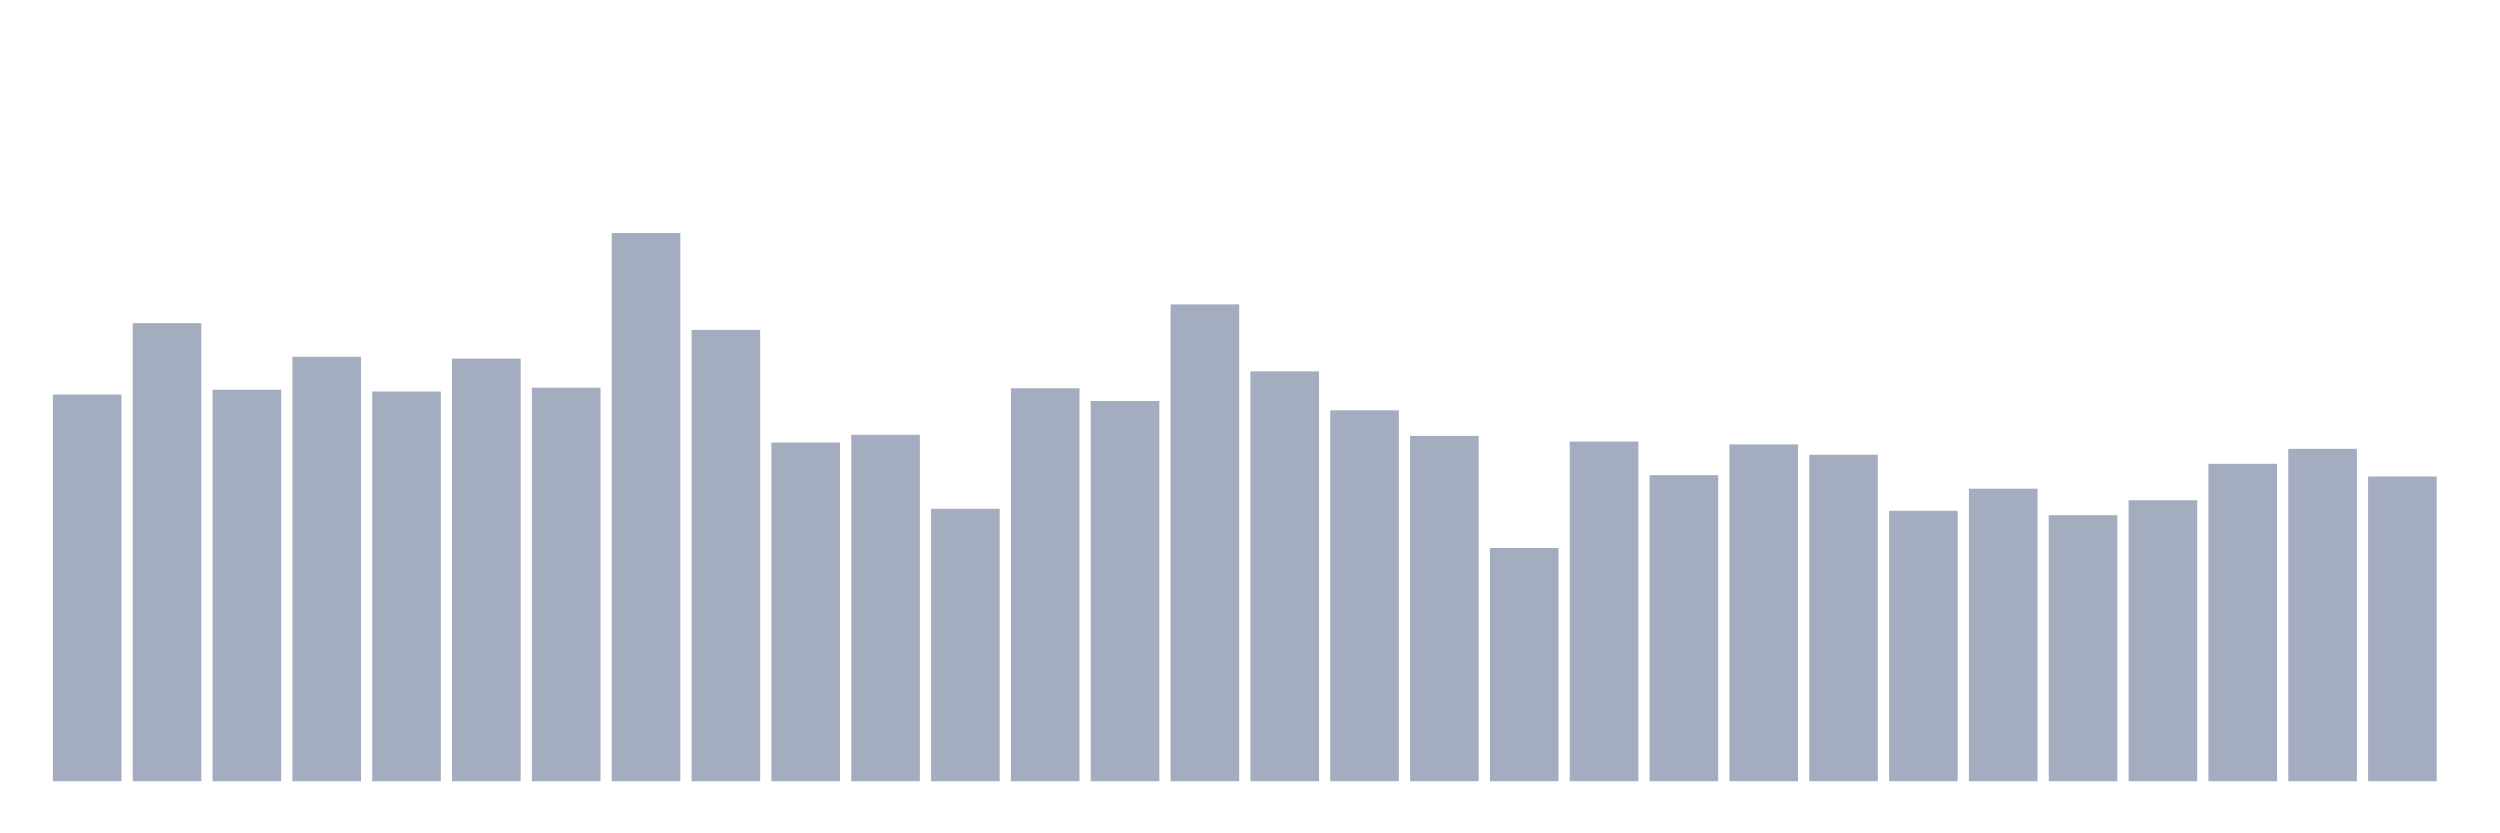 <svg xmlns="http://www.w3.org/2000/svg" viewBox="0 0 480 160"><g transform="translate(10,10)"><rect class="bar" x="0.153" width="13.175" y="65.739" height="74.261" fill="rgb(164,173,192)"></rect><rect class="bar" x="15.482" width="13.175" y="52.047" height="87.953" fill="rgb(164,173,192)"></rect><rect class="bar" x="30.81" width="13.175" y="64.83" height="75.17" fill="rgb(164,173,192)"></rect><rect class="bar" x="46.138" width="13.175" y="58.502" height="81.498" fill="rgb(164,173,192)"></rect><rect class="bar" x="61.466" width="13.175" y="65.165" height="74.835" fill="rgb(164,173,192)"></rect><rect class="bar" x="76.794" width="13.175" y="58.853" height="81.147" fill="rgb(164,173,192)"></rect><rect class="bar" x="92.123" width="13.175" y="64.432" height="75.568" fill="rgb(164,173,192)"></rect><rect class="bar" x="107.451" width="13.175" y="34.737" height="105.263" fill="rgb(164,173,192)"></rect><rect class="bar" x="122.779" width="13.175" y="53.338" height="86.662" fill="rgb(164,173,192)"></rect><rect class="bar" x="138.107" width="13.175" y="74.968" height="65.032" fill="rgb(164,173,192)"></rect><rect class="bar" x="153.436" width="13.175" y="73.485" height="66.515" fill="rgb(164,173,192)"></rect><rect class="bar" x="168.764" width="13.175" y="87.687" height="52.313" fill="rgb(164,173,192)"></rect><rect class="bar" x="184.092" width="13.175" y="64.543" height="75.457" fill="rgb(164,173,192)"></rect><rect class="bar" x="199.42" width="13.175" y="66.998" height="73.002" fill="rgb(164,173,192)"></rect><rect class="bar" x="214.748" width="13.175" y="48.445" height="91.555" fill="rgb(164,173,192)"></rect><rect class="bar" x="230.077" width="13.175" y="61.308" height="78.692" fill="rgb(164,173,192)"></rect><rect class="bar" x="245.405" width="13.175" y="68.783" height="71.217" fill="rgb(164,173,192)"></rect><rect class="bar" x="260.733" width="13.175" y="73.692" height="66.308" fill="rgb(164,173,192)"></rect><rect class="bar" x="276.061" width="13.175" y="95.211" height="44.789" fill="rgb(164,173,192)"></rect><rect class="bar" x="291.39" width="13.175" y="74.776" height="65.224" fill="rgb(164,173,192)"></rect><rect class="bar" x="306.718" width="13.175" y="81.232" height="58.768" fill="rgb(164,173,192)"></rect><rect class="bar" x="322.046" width="13.175" y="75.318" height="64.682" fill="rgb(164,173,192)"></rect><rect class="bar" x="337.374" width="13.175" y="77.311" height="62.689" fill="rgb(164,173,192)"></rect><rect class="bar" x="352.702" width="13.175" y="88.07" height="51.93" fill="rgb(164,173,192)"></rect><rect class="bar" x="368.031" width="13.175" y="83.83" height="56.17" fill="rgb(164,173,192)"></rect><rect class="bar" x="383.359" width="13.175" y="88.915" height="51.085" fill="rgb(164,173,192)"></rect><rect class="bar" x="398.687" width="13.175" y="86.045" height="53.955" fill="rgb(164,173,192)"></rect><rect class="bar" x="414.015" width="13.175" y="79.048" height="60.952" fill="rgb(164,173,192)"></rect><rect class="bar" x="429.344" width="13.175" y="76.179" height="63.821" fill="rgb(164,173,192)"></rect><rect class="bar" x="444.672" width="13.175" y="81.487" height="58.513" fill="rgb(164,173,192)"></rect></g></svg>